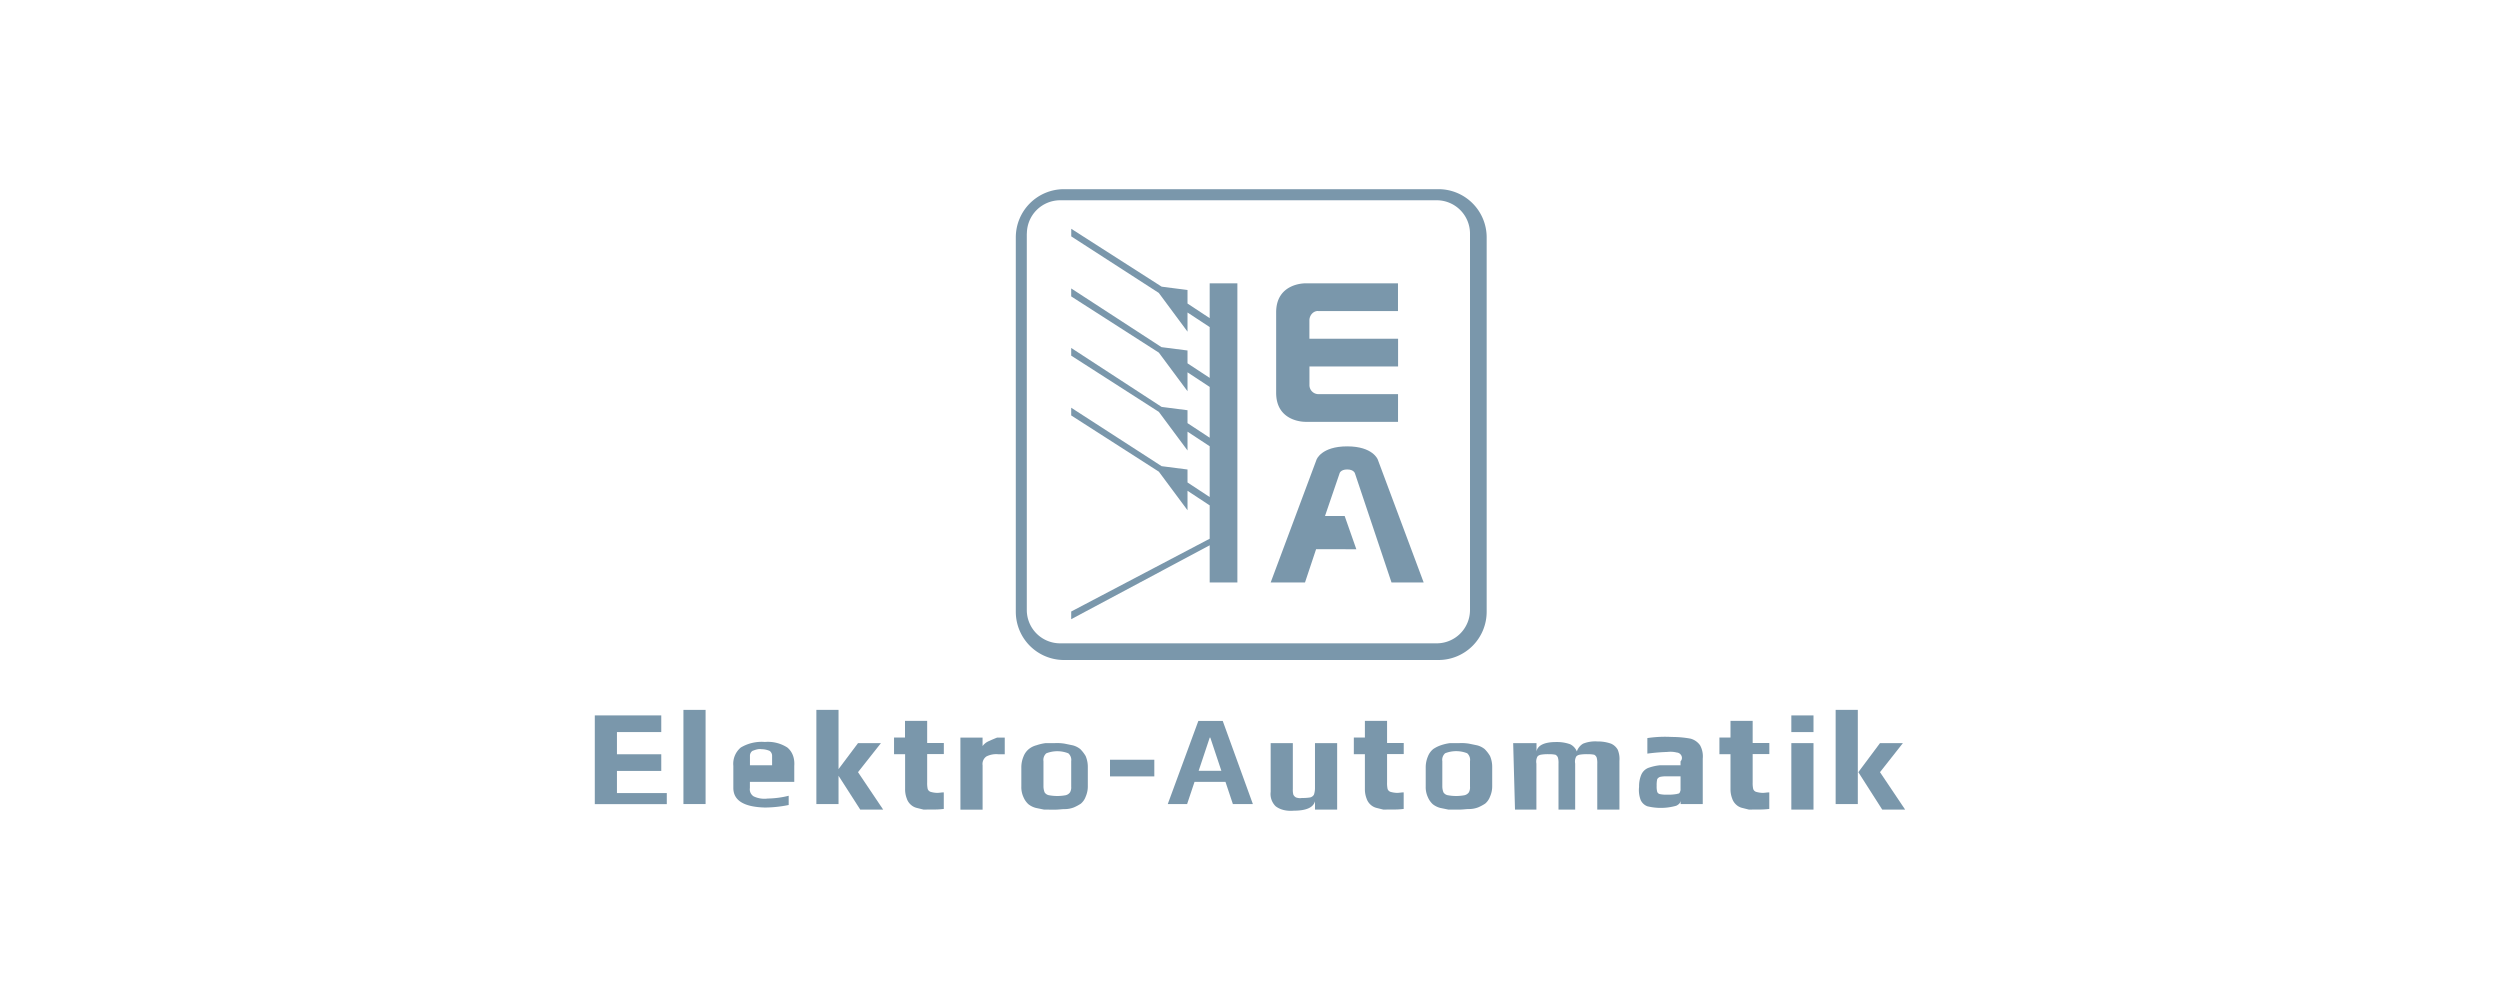 <svg id="Logos_Patrocinadores" data-name="Logos Patrocinadores" xmlns="http://www.w3.org/2000/svg" viewBox="0 0 1500 600"><defs><style>.cls-1{fill:#7a97ab;}</style></defs><g id="Gruppe_1" data-name="Gruppe 1"><g id="Pfad_1" data-name="Pfad 1"><path class="cls-1" d="M356.88,429.25h39.88v10H370.17v13.3h26.59v10H370.17v13.3h29.91v6.64h-43.2Z"/></g><g id="Pfad_2" data-name="Pfad 2"><path class="cls-1" d="M410.06,425.93h13.29v56.5H410.06Z"/></g><g id="Pfad_3" data-name="Pfad 3"><path class="cls-1" d="M440,472.73V459.5a12.75,12.75,0,0,1,4.49-11,24.4,24.4,0,0,1,14.43-3.32,21.5,21.5,0,0,1,13.47,3.32c3.21,2.66,4.49,6.65,4.17,11v9.64H449.94v3.65a5,5,0,0,0,2.2,5,14.9,14.9,0,0,0,8.49,1.33,54.86,54.86,0,0,0,12.58-1.66V483A73.62,73.62,0,0,1,459,484.52Q440,484.05,440,472.73Zm23.26-13.56v-5.65a3.56,3.56,0,0,0-1.51-3,12.48,12.48,0,0,0-4.83-1c-1.81-.33-3.63.33-5.44,1a3.56,3.56,0,0,0-1.51,3v5.65Z"/></g><g id="Pfad_4" data-name="Pfad 4"><path class="cls-1" d="M489.82,425.93h13.3v56.5h-13.3Zm11.92,37.37,13.07-17.43h13.75L514.81,463.3l15.09,22.46H516.15Z"/></g><g id="Pfad_5" data-name="Pfad 5"><path class="cls-1" d="M554.13,485.76l-4-1a8,8,0,0,1-3.71-2,8.38,8.38,0,0,1-2.36-3.65,15.22,15.22,0,0,1-1-5.65V452.52h-6.64v-10H543v-10h13.3v13.29h10v6.65h-10v16.92a17.37,17.37,0,0,0,.3,3.93,2.73,2.73,0,0,0,1.81,1.81,15.43,15.43,0,0,0,3.93.61c1.21,0,2.72-.31,3.93-.31v9.94a44.77,44.77,0,0,1-6.74.34Z"/></g><g id="Pfad_6" data-name="Pfad 6"><path class="cls-1" d="M576.24,442.55h13.3v8.65c-1.6-1.32-.93-2.65.07-3.65a9,9,0,0,1,4-3c1.33-.67,4.66-2,4.66-2h4.58v10h-3.89a13.07,13.07,0,0,0-7.13,1.33,5.49,5.49,0,0,0-2.27,5.32v26.59h-13.3Z"/></g><g id="Pfad_7" data-name="Pfad 7"><path class="cls-1" d="M626.42,485.76l-4.86-1a12,12,0,0,1-4.54-2.25,12.23,12.23,0,0,1-2.92-4.18,14.33,14.33,0,0,1-1.3-6.43V460.67a16.75,16.75,0,0,1,1.3-6.76,10.69,10.69,0,0,1,3.24-4.5,12,12,0,0,1,4.54-2.25,27.81,27.81,0,0,1,5.51-1.29h5.52a28.37,28.37,0,0,1,5.83.32l4.87,1a12,12,0,0,1,4.54,2.25,20.85,20.85,0,0,1,3.24,4.18,16.75,16.75,0,0,1,1.3,6.76V471.6a15.3,15.3,0,0,1-1.3,6.44,9.8,9.8,0,0,1-2.92,4.18,27,27,0,0,1-4.21,2.25,15.35,15.35,0,0,1-5.52,1c-1.62,0-3.56.33-5.83.33Zm13.24-8.7a4.34,4.34,0,0,0,2.38-1.7,6.08,6.08,0,0,0,.68-3.39V456.71A5.26,5.26,0,0,0,641,452a17.9,17.9,0,0,0-13.23,0,5.28,5.28,0,0,0-1.69,4.75V472a10.2,10.2,0,0,0,.67,3.39,3.93,3.93,0,0,0,2.38,1.7,27.31,27.31,0,0,0,10.51,0Z"/></g><g id="Pfad_8" data-name="Pfad 8"><path class="cls-1" d="M666,455.84h26.59v10H666Z"/></g><g id="Pfad_9" data-name="Pfad 9"><path class="cls-1" d="M719,432.58h14.65l18.07,49.85h-12l-4.43-13.29H716.71l-4.44,13.29H700.66Zm13.82,29.91-6.65-19.94h-.33l-6.65,19.94Z"/></g><g id="Pfad_10" data-name="Pfad 10"><path class="cls-1" d="M765.4,483.76a10.25,10.25,0,0,1-3-8.64V445.87h13.3v27.59a11.25,11.25,0,0,0,.3,3.32,3.83,3.83,0,0,0,1.55,1.66,7.06,7.06,0,0,0,3.71.34,25.8,25.8,0,0,0,4.95-.34,3.59,3.59,0,0,0,2.16-1.66,12.63,12.63,0,0,0,.62-3.65V445.87h13.3v39.89H789v-5c-1,3.66-5.05,5.65-12.79,5.65C772.47,486.75,768.43,486.09,765.4,483.76Z"/></g><g id="Pfad_11" data-name="Pfad 11"><path class="cls-1" d="M830,485.76l-4-1a8.12,8.12,0,0,1-3.71-2,8.45,8.45,0,0,1-2.35-3.65,15.22,15.22,0,0,1-1-5.65V452.52h-6.64v-10h6.64v-10h13.3v13.29h10v6.65h-10v16.92a17.37,17.37,0,0,0,.3,3.93,2.73,2.73,0,0,0,1.81,1.81,15.43,15.43,0,0,0,3.93.61c1.21,0,2.72-.31,3.93-.31v9.94a44.77,44.77,0,0,1-6.74.34Z"/></g><g id="Pfad_12" data-name="Pfad 12"><path class="cls-1" d="M869.05,485.76l-4.86-1a12,12,0,0,1-4.54-2.25,12.23,12.23,0,0,1-2.92-4.18,14.33,14.33,0,0,1-1.3-6.43V460.67a16.75,16.75,0,0,1,1.3-6.76,10.69,10.69,0,0,1,3.24-4.5,19.62,19.62,0,0,1,4.54-2.25,27.74,27.74,0,0,1,5.52-1.29h5.51a28.53,28.53,0,0,1,5.84.32l4.86,1a12,12,0,0,1,4.54,2.25,20.49,20.49,0,0,1,3.24,4.18,16.59,16.59,0,0,1,1.3,6.76V471.6A15.15,15.15,0,0,1,894,478a9.8,9.8,0,0,1-2.92,4.18,26.51,26.51,0,0,1-4.21,2.25,15.33,15.33,0,0,1-5.51,1c-1.62,0-3.57.33-5.84.33Zm9.92-8.7a4.34,4.34,0,0,0,2.38-1.7A6.16,6.16,0,0,0,882,472V456.71a5.25,5.25,0,0,0-1.69-4.75,17.9,17.9,0,0,0-13.23,0,5.25,5.25,0,0,0-1.69,4.75V472a10,10,0,0,0,.67,3.39,3.93,3.93,0,0,0,2.38,1.7,27.31,27.31,0,0,0,10.51,0Z"/></g><g id="Pfad_13" data-name="Pfad 13"><path class="cls-1" d="M907.9,445.87h14v5c.67-3.66,4.71-5.65,11.79-5.65a23.46,23.46,0,0,1,8.42,1.33,8.33,8.33,0,0,1,4,4.32,8.63,8.63,0,0,1,3.71-4.66,19.55,19.55,0,0,1,8.76-1.33,23.06,23.06,0,0,1,8.08,1.33,8.5,8.5,0,0,1,4,3.66,14.56,14.56,0,0,1,1,6.65v29.25h-13.3V458.17a11.58,11.58,0,0,0-.36-3.66,3.39,3.39,0,0,0-1.44-1.66,17.44,17.44,0,0,0-3.95-.33,24,24,0,0,0-5,.33c-1.08.33-1.8.67-2.16,1.66a6.51,6.51,0,0,0-.35,3.66v27.59h-10V458.17a11.58,11.58,0,0,0-.36-3.66,3.37,3.37,0,0,0-1.43-1.66,17.53,17.53,0,0,0-3.95-.33,24,24,0,0,0-5,.33c-1.08.33-1.8.67-2.16,1.66a6.42,6.42,0,0,0-.36,3.66v27.59H909Z"/></g><g id="Pfad_14" data-name="Pfad 14"><path class="cls-1" d="M988.45,483.78a7.25,7.25,0,0,1-4-3.66,16.7,16.7,0,0,1-1-8,17.84,17.84,0,0,1,1.33-7.31,7.74,7.74,0,0,1,4-4,29.59,29.59,0,0,1,7.31-1.67h12.23v-2.32a3,3,0,0,0,.4-3.65,3.38,3.38,0,0,0-2.66-1.66,15.62,15.62,0,0,0-5.65-.34,116,116,0,0,0-12,1v-9.32a71.42,71.42,0,0,1,14.7-.67,61.37,61.37,0,0,1,11.19,1,10.31,10.31,0,0,1,5.75,4,13.82,13.82,0,0,1,1.6,8v27.25h-13.29v-2.31c.07,1.66-1.26,2.66-2.59,3.32a33.8,33.8,0,0,1-17.29.34Zm17.22-7.33c.66,0,1-.33,1.66-.33.33-.33.66-.67.66-1a2.93,2.93,0,0,0,.34-1.66v-7.65H1000a15.84,15.84,0,0,0-4,.34,3.24,3.24,0,0,0-1.66,1.33,15.72,15.72,0,0,0-.34,4,12.23,12.23,0,0,0,.34,3.66,2.18,2.18,0,0,0,1.66,1.33,17.68,17.68,0,0,0,4.32.33,27.09,27.09,0,0,0,5.32-.33Z"/></g><g id="Pfad_15" data-name="Pfad 15"><path class="cls-1" d="M1049.37,485.76l-4-1a8,8,0,0,1-3.71-2,8.57,8.57,0,0,1-2.36-3.65,15.43,15.43,0,0,1-1-5.65V452.52h-6.65v-10h6.65v-10h13.3v13.29h10v6.65h-10v16.92a17.37,17.37,0,0,0,.3,3.93,2.71,2.71,0,0,0,1.81,1.81,15.43,15.43,0,0,0,3.93.61c1.21,0,2.72-.31,3.93-.31v9.94a44.9,44.9,0,0,1-6.75.34Z"/></g><g id="Pfad_16" data-name="Pfad 16"><path class="cls-1" d="M1074.8,429.25h13.3v10h-13.3Zm0,16.62h13.3v39.89h-13.3Z"/></g><g id="Pfad_17" data-name="Pfad 17"><path class="cls-1" d="M1101.39,425.93h13.3v56.5h-13.3ZM1115,463.3,1128,445.87h13.74L1128,463.3l15.08,22.46h-13.74Z"/></g></g><g id="Gruppe_2" data-name="Gruppe 2"><g id="Pfad_18" data-name="Pfad 18"><path class="cls-1" d="M863.08,396H638.4a28.92,28.92,0,0,1-28.92-28.92V142.42A28.92,28.92,0,0,1,638.4,113.5H863.08A28.92,28.92,0,0,1,892,142.42V367.1A28.92,28.92,0,0,1,863.08,396Zm-247-255.93v226A20,20,0,0,0,636.07,386h226A20,20,0,0,0,882,366.1v-226a20,20,0,0,0-19.94-19.94h-226A20,20,0,0,0,616.13,140.09Z"/></g><g id="Pfad_19" data-name="Pfad 19"><path class="cls-1" d="M790.79,186.62h48V170H783.23s-17.54-.33-17.54,17.42v48.25c0,17.76,17.54,17.43,17.54,17.43h55.59V236.48h-48a5.4,5.4,0,0,1-5.15-5.54h0V219.86h53.18V203.24H785.64v-11c0-3,2.25-5.65,5.15-5.65Z"/></g><g id="Pfad_20" data-name="Pfad 20"><path class="cls-1" d="M808.31,281.68c4,0,4.65,2.32,4.65,2.32l21.94,65.48h19.3l-27.54-73.75s-2.85-7.91-18.35-7.91-18.37,7.91-18.37,7.91L762.4,349.48H783l6.65-19.94H813.8l-7-19.94H795l8.64-25.26C803.65,284,804.32,281.68,808.31,281.68Z"/></g><g id="Pfad_21" data-name="Pfad 21"><path class="cls-1" d="M725.81,170v20.89l-13.3-8.76V174L697,172l-54.25-34.73v4.56l52.51,33.91L712.51,199V187.5l13.3,8.75v30.48L712.51,218v-7.71l-15.62-2-54.17-35.23v4.78l52.59,33.74,17.2,23.15V223.39l13.3,8.76v30.48l-13.3-8.75v-7.74l-15.54-2-54.25-35.39v4.63l52.59,33.74,17.2,23.16V259l13.3,8.75v30.48l-13.3-8.75V281.7l-15.54-2-54.25-35.07v4.63L695.31,283l17.2,23.15V294.47l13.3,8.76v20l-83.09,43.68v4.6l83.09-44.34v22.3h16.62V170Z"/></g></g></svg>